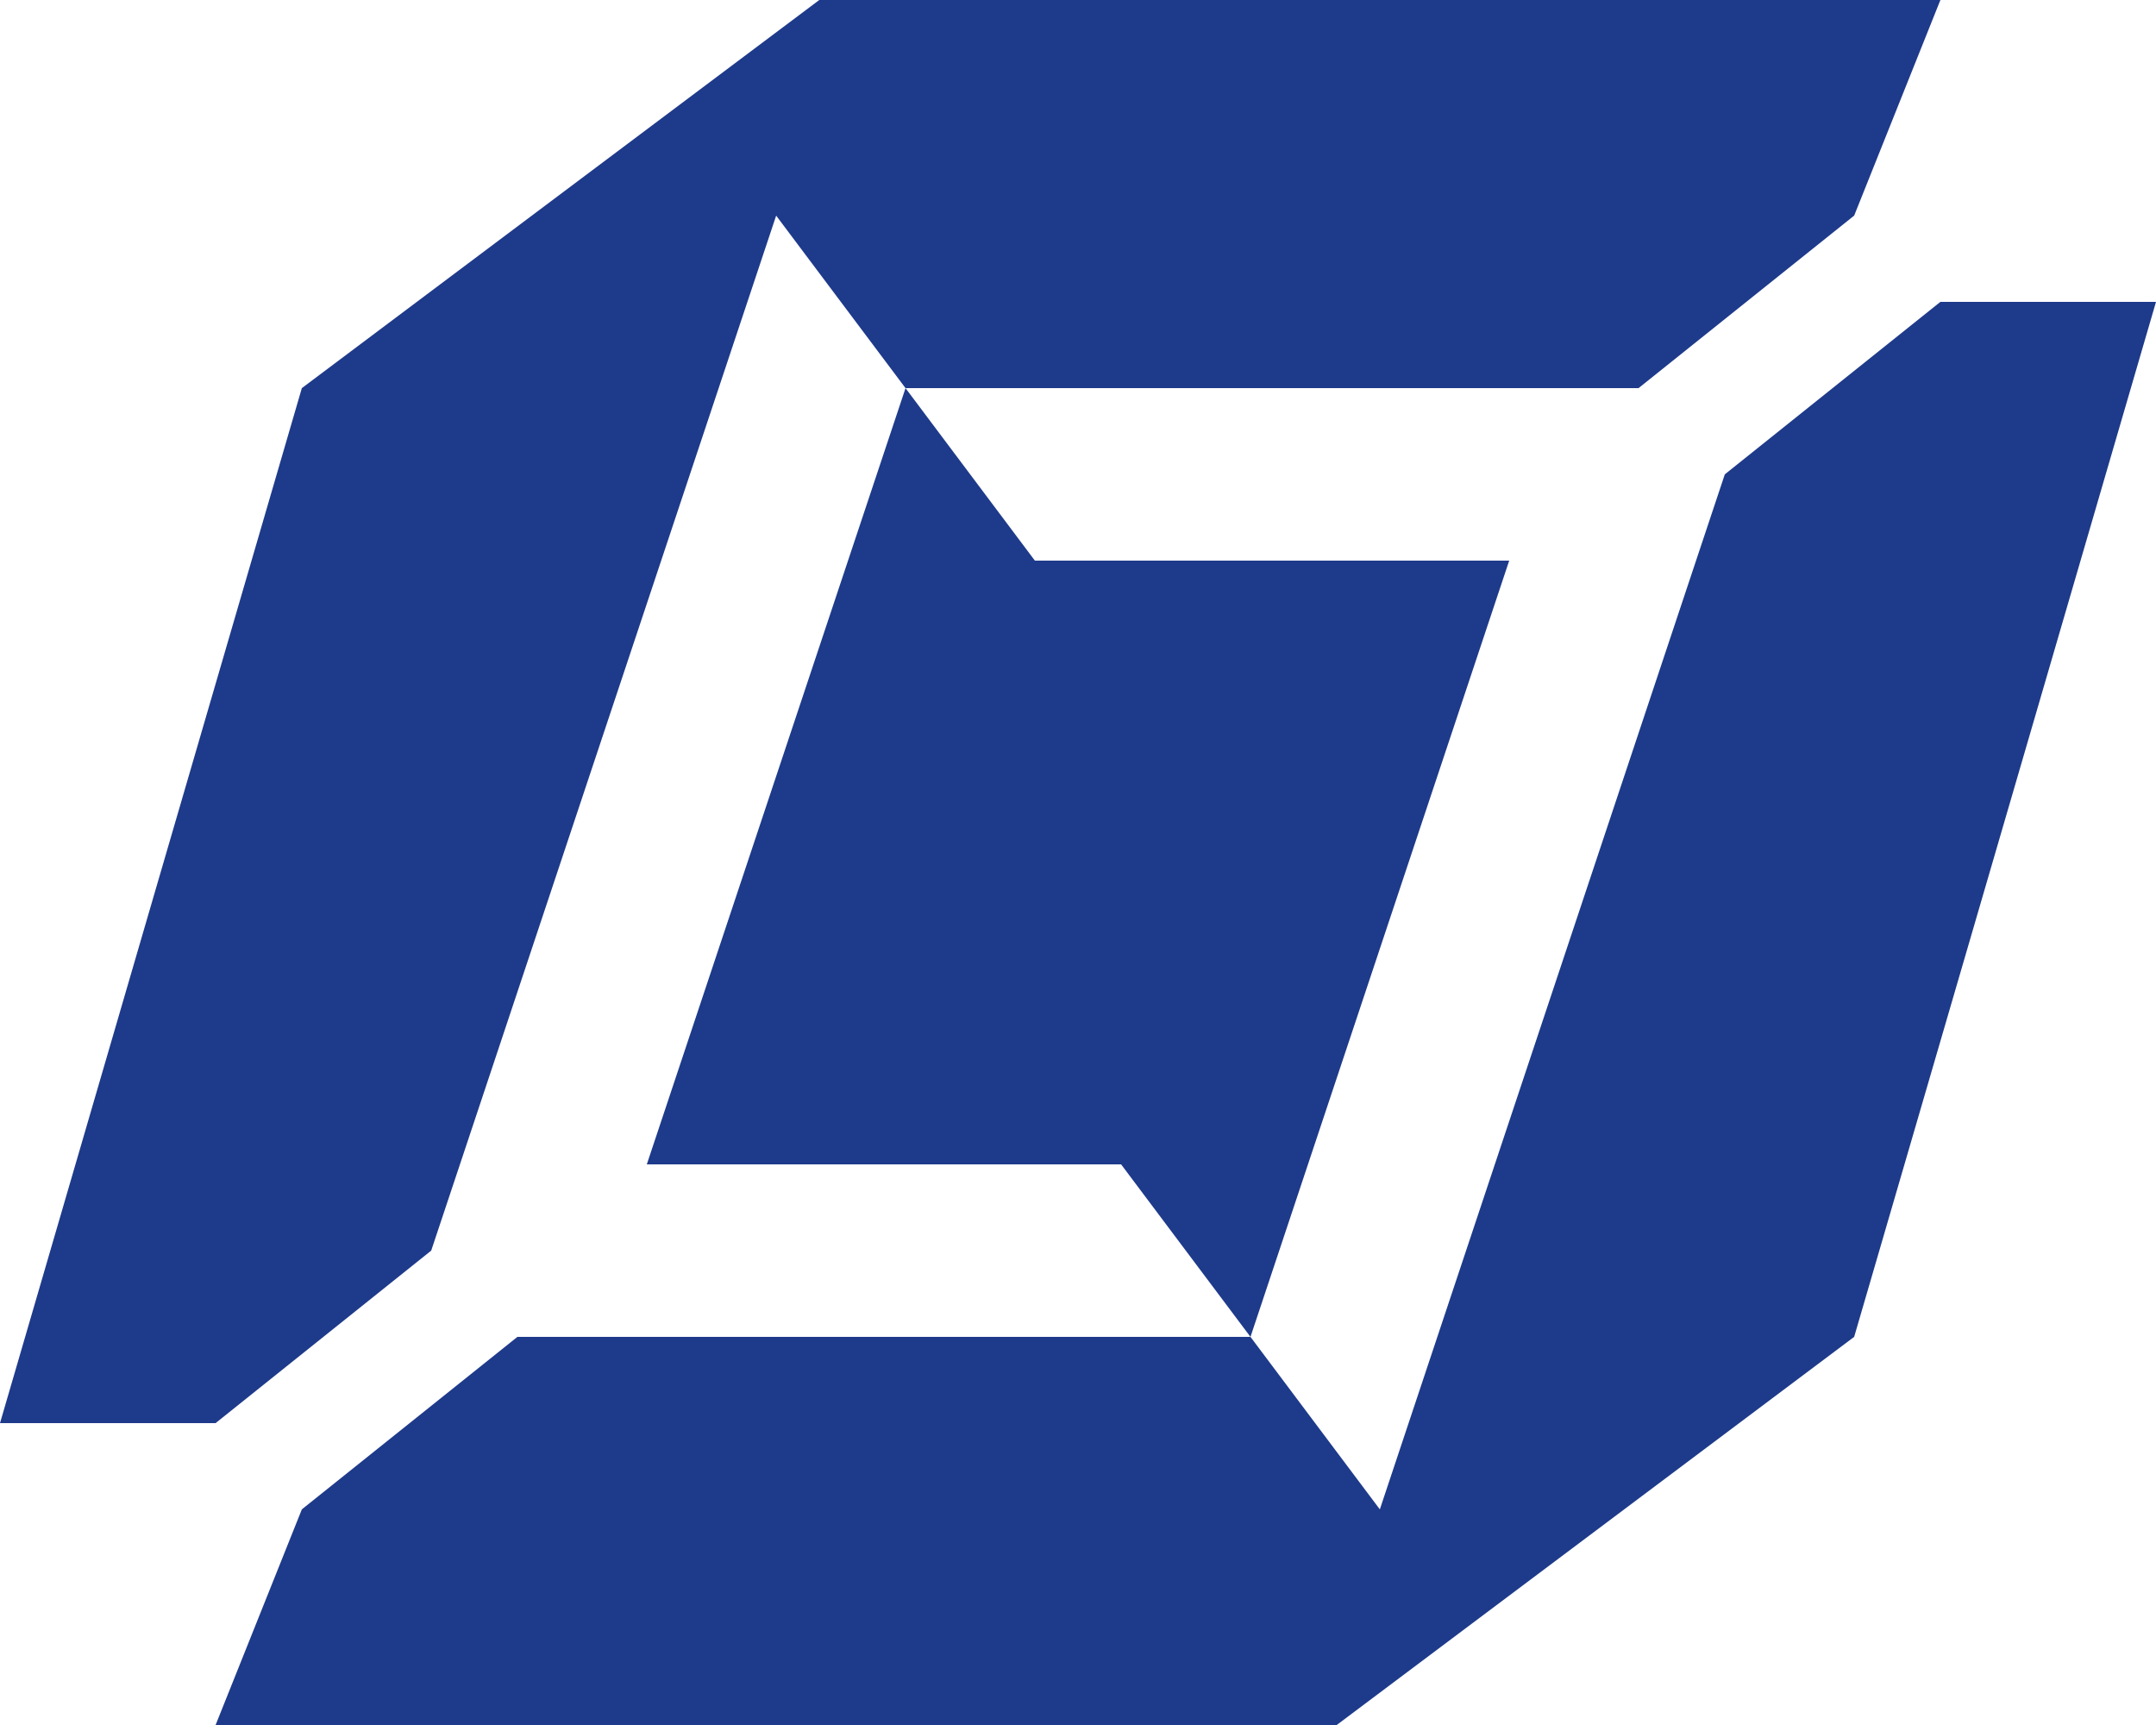 <svg width="50" height="40" viewBox="0 0 50 40" fill="none" xmlns="http://www.w3.org/2000/svg">
<path d="M43 31L31 40H5L7 35L12 31H29L32 35L40 11L45 7H50L43 31ZM43 5L38 9H21L18 5L10 29L5 33H0L7 9L19 0H45L43 5ZM24 13H35L29 31L26 27H15L21 9L24 13Z" 
fill="#1E3A8A"></path>
</svg>